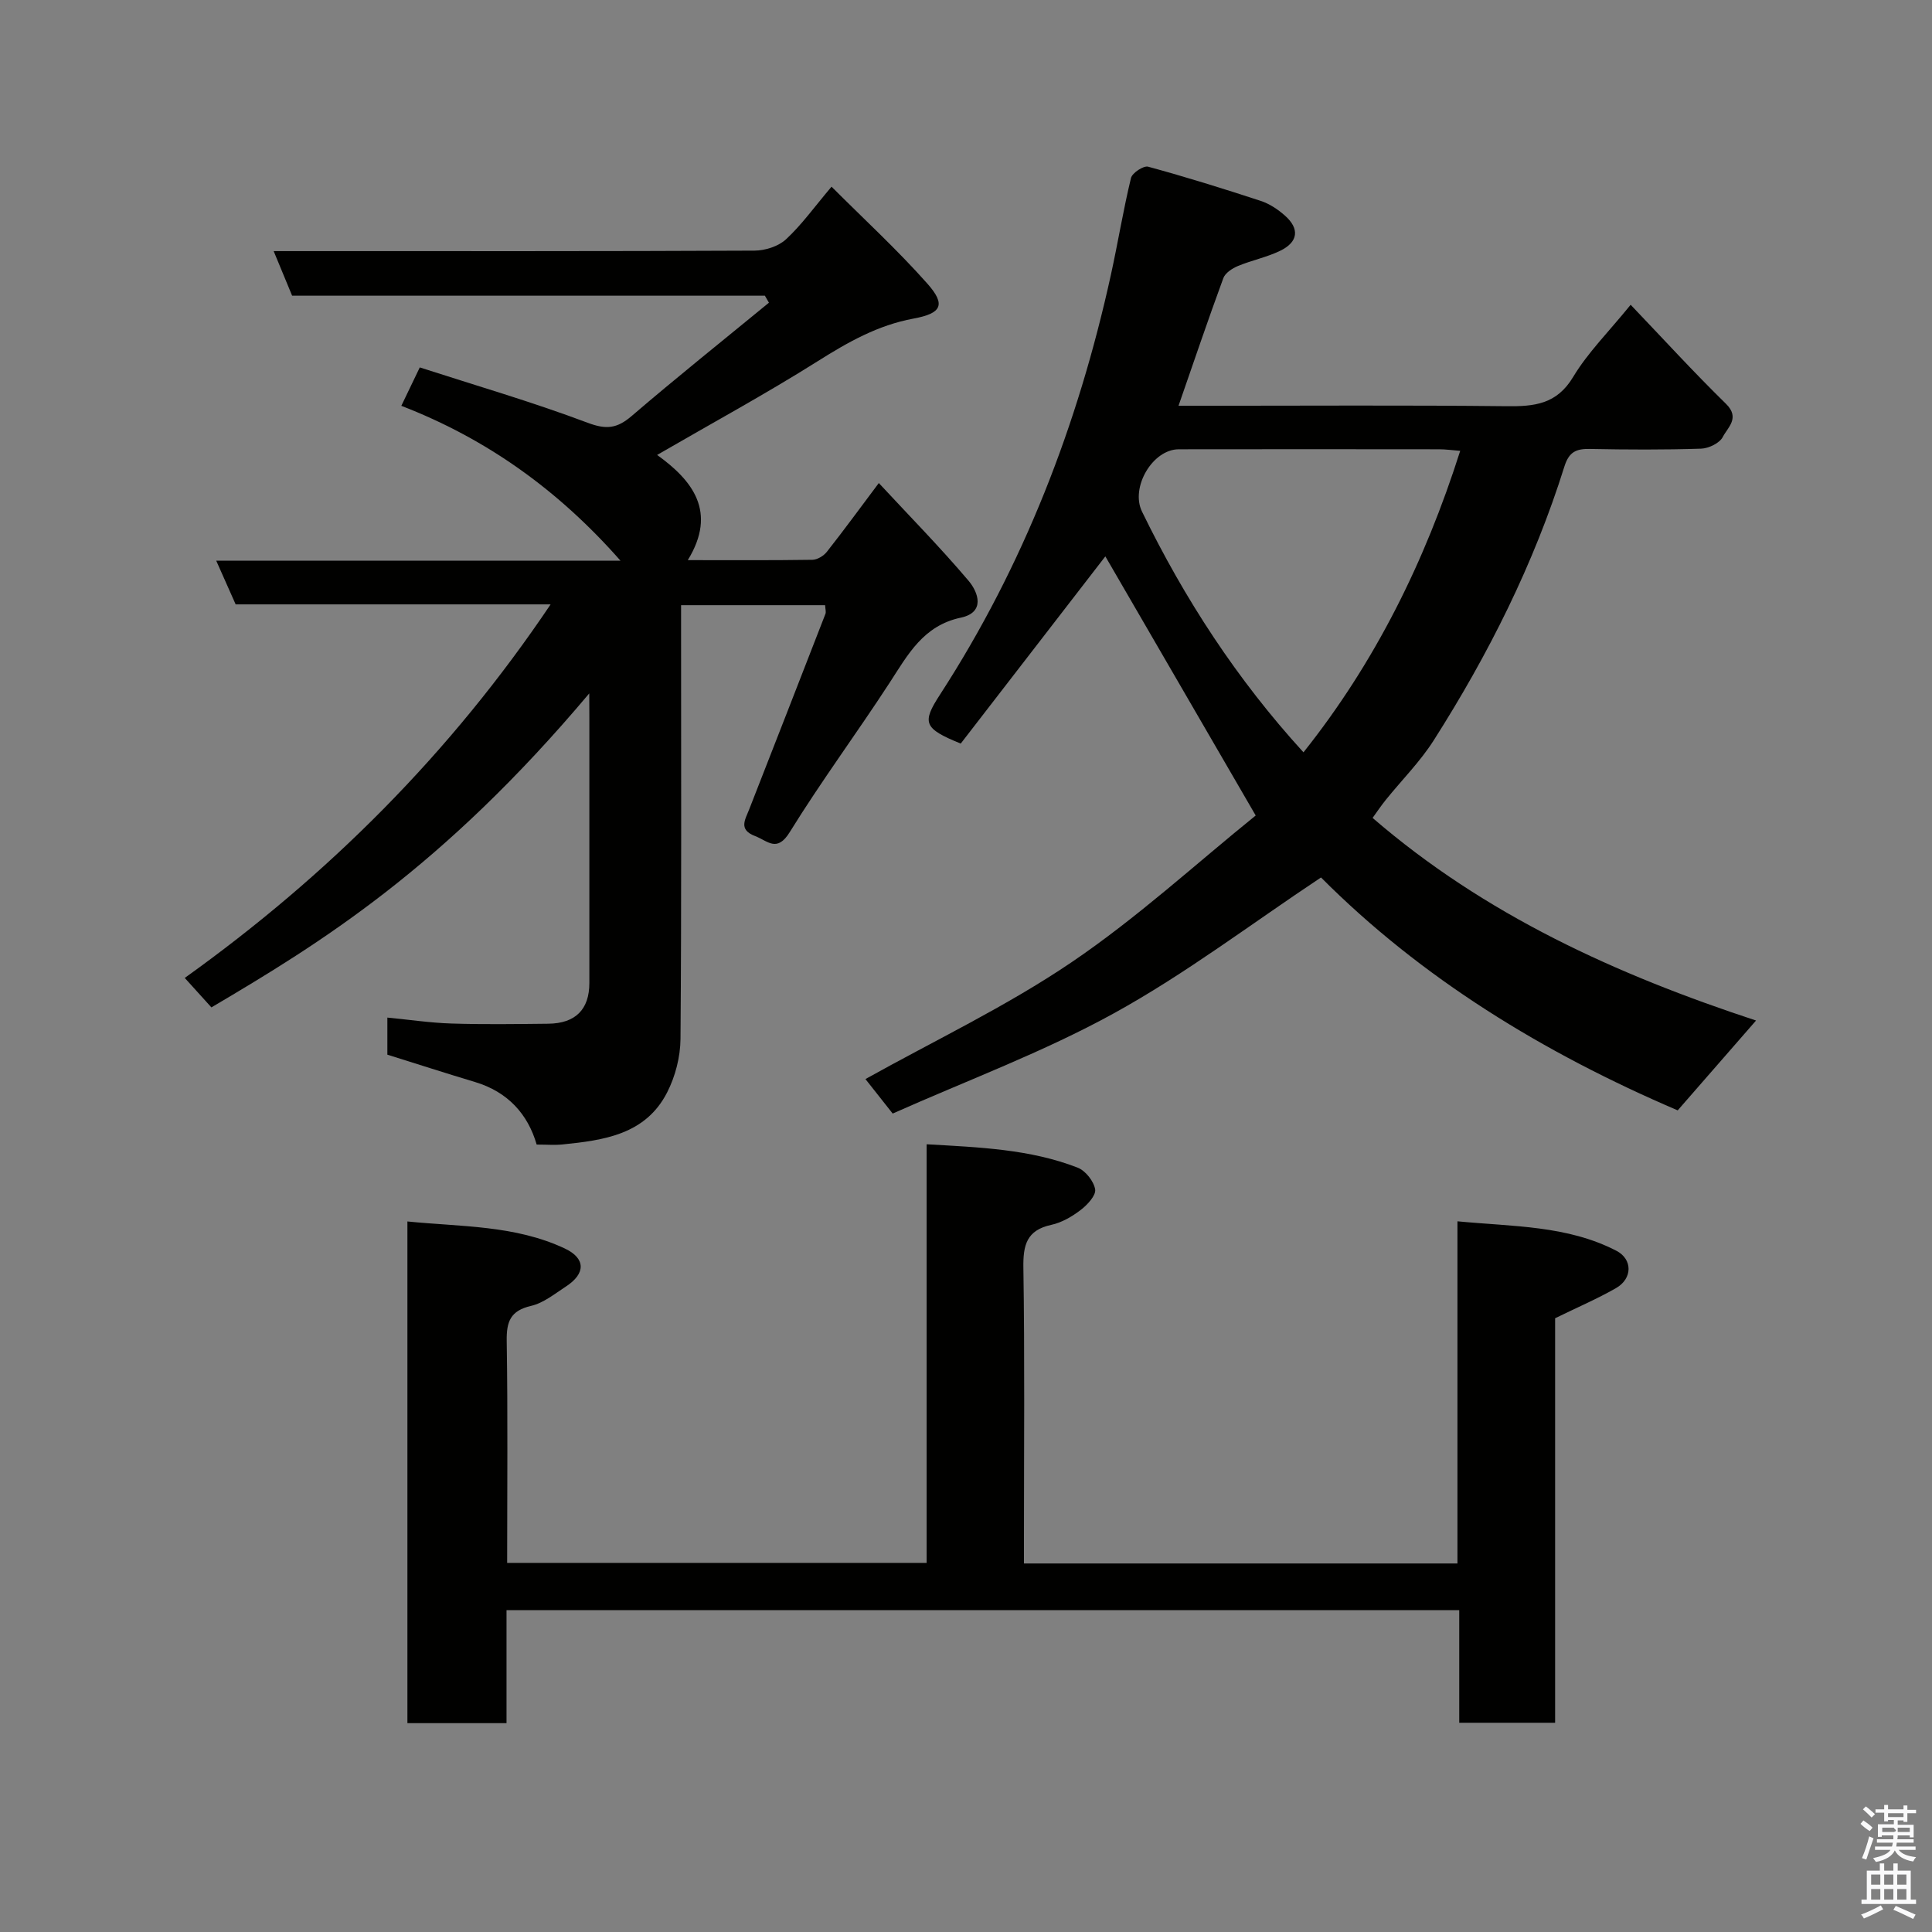 <svg enable-background="new 0 0 400 400" viewBox="0 0 400 400" xmlns="http://www.w3.org/2000/svg"><rect x="0" y="0" width="400" height="400" fill="#808080" stroke="none"/><path d="m385.2 377.6.6-.7c.6.4 1.3.9 1.9 1.5l-.6.7c-.8-.5-1.4-1-1.9-1.5zm.3 7.1c.6-1.4 1.1-2.9 1.5-4.5.3.1.6.3.9.4-.5 1.4-1 2.9-1.5 4.4zm.2-10.1.6-.6c.7.5 1.3 1.1 1.9 1.6l-.7.7c-.6-.6-1.2-1.2-1.8-1.7zm8.4-.8h.8v.9h1.8v.7h-1.8v1.8h-.8v-.3h-1.2v.9h3.3v2.6h-.8v-.4h-2.5c0 .3 0 .6-.1.8h3.4v.7h-3.5c0 .3-.1.6-.1.8h4v.7h-3.5c.7.9 1.9 1.3 3.6 1.5-.2.2-.4.5-.6.9-1.9-.3-3.2-1.1-3.8-2.3-.5 1.1-1.8 2-3.9 2.4-.2-.3-.4-.5-.6-.8 1.9-.4 3.1-.9 3.6-1.7h-3.2v-.7h3.5c.1-.2.1-.5.2-.8h-3.3v-.7h3.4c0-.2 0-.5 0-.8h-2.4v.3h-.8v-2.6h3.3v-.9h-1.2v.3h-.8v-1.8h-1.8v-.7h1.8v-.9h.8v.9h3.2zm-4.4 5.5h2.4c1-.3 0-.6 0-.9h-2.4zm1.2-3.1h3.2v-.8h-3.2zm4.4 2.2h-2.4v.9h2.5v-.9z" fill="#fafafb"/><path d="m389.2 385.8h.9v1.5h1.9v-1.5h.9v1.5h2.7v6h1.1v.9h-11.3v-.9h1.1v-6h2.7zm.2 8.7.5.8c-1.2.6-2.5 1.3-4 1.9-.2-.3-.3-.6-.6-.8 1.6-.6 3-1.3 4.1-1.9zm-2-4.3h1.9v-2.1h-1.9zm0 3.1h1.9v-2.2h-1.9zm2.7-3.1h1.9v-2.1h-1.9zm0 3.1h1.9v-2.2h-1.9zm2.4 1.3c1.4.6 2.7 1.2 4.1 1.8l-.5.9c-1.5-.7-2.8-1.4-4.1-1.9zm2.2-6.5h-1.9v2.1h1.9zm-1.9 5.2h1.9v-2.2h-1.9z" fill="#fafafb"/><g fill="#010100"><path d="m122 143.56c-30.52 36.28-55.74 51.73-78.23 65.01-1.6-1.77-3.19-3.53-5.52-6.1 29.72-21.27 55.07-46.59 75.75-77.34-22.17 0-43.61 0-65.21 0-1.29-2.9-2.51-5.64-4.02-9.04h83.7c-12.74-14.48-27.55-25.18-45.38-32.07 1.16-2.41 2.18-4.54 3.82-7.95 11.51 3.72 23.31 7.15 34.76 11.46 3.9 1.47 6.11 1.17 9.12-1.41 9.32-7.99 18.92-15.66 28.41-23.45-.28-.48-.56-.96-.84-1.45-32.55 0-65.1 0-97.88 0-1.27-3.06-2.42-5.85-3.82-9.23h6.06c31.16 0 62.33.05 93.49-.1 2.21-.01 4.94-.88 6.52-2.34 3.23-2.99 5.84-6.65 9.43-10.9 6.62 6.63 13.59 13.03 19.83 20.06 3.88 4.38 2.99 6.17-2.86 7.25-7.37 1.36-13.56 4.87-19.81 8.81-10.75 6.77-21.93 12.85-33.27 19.42 7.34 5.28 12.49 11.78 6.35 21.78 8.84 0 17.32.06 25.8-.07 1.02-.02 2.33-.81 2.99-1.65 3.54-4.49 6.91-9.11 10.76-14.24 6.16 6.64 12.63 13.21 18.57 20.22 2.06 2.43 3.5 6.57-1.6 7.65-7.78 1.65-10.96 7.67-14.75 13.5-6.76 10.39-14.15 20.37-20.66 30.9-2.65 4.29-4.54 1.83-7.17.82-3.51-1.34-2.06-3.39-1.22-5.55 5.28-13.48 10.54-26.97 15.78-40.46.16-.42-.03-.98-.07-1.79-9.74 0-19.46 0-29.82 0v5.31c0 28.16.1 56.33-.12 84.49-.03 3.72-1.07 7.75-2.76 11.06-4.46 8.75-13.12 9.92-21.71 10.79-1.61.16-3.24.02-5.31.02-1.8-6.25-5.93-10.9-12.76-12.95-6.03-1.81-12.03-3.75-18.15-5.66 0-2.26 0-4.54 0-7.68 4.6.44 8.95 1.1 13.31 1.23 6.66.21 13.33.11 20 .04 5.63-.06 8.51-2.95 8.51-8.43.01-18.33 0-36.66 0-54.99-.02-1.24-.02-2.51-.02-4.97z"/><path d="m337.61 63.1c6.72 7.03 13.04 13.96 19.74 20.51 2.98 2.92.33 4.91-.66 6.85-.65 1.28-2.92 2.38-4.5 2.43-7.66.25-15.33.21-22.99.06-2.83-.06-4.34.57-5.3 3.61-6.32 20.18-15.74 38.94-27.07 56.73-2.8 4.4-6.58 8.18-9.88 12.27-1.01 1.25-1.91 2.59-2.77 3.78 23.31 20.12 50.5 32.44 79.39 41.95-5.48 6.29-10.92 12.52-16.22 18.6-27.85-11.92-53.1-27.39-73.85-48.22-14.52 9.65-28.08 19.97-42.84 28.1-14.62 8.06-30.45 13.92-45.84 20.78-2.26-2.87-3.98-5.04-5.64-7.14 14.26-7.96 29.14-15.02 42.62-24.15 13.68-9.26 25.97-20.57 38.18-30.42-10.94-18.86-21.21-36.56-31.13-53.65-9.62 12.45-19.87 25.73-29.94 38.76-7.73-3.14-8.07-4.32-4.26-10.19 17.29-26.69 28.54-55.86 35.34-86.82 1.47-6.68 2.56-13.45 4.17-20.09.26-1.06 2.6-2.59 3.54-2.34 7.83 2.13 15.59 4.55 23.31 7.08 1.81.59 3.55 1.75 4.99 3.02 3.13 2.75 2.8 5.51-.99 7.33-2.76 1.33-5.86 1.95-8.7 3.13-1.18.49-2.63 1.43-3.03 2.51-3.14 8.53-6.05 17.14-9.28 26.43h5.43c20.83 0 41.66-.14 62.49.09 5.75.07 10.38-.39 13.78-6.05 3-5.01 7.28-9.25 11.91-14.95zm-35.29 30.24c-1.79-.14-3.06-.32-4.32-.32-17.98-.02-35.97-.03-53.95 0-5.43.01-10.05 7.9-7.61 12.9 8.81 18.1 19.69 34.8 33.43 49.84 14.83-18.62 25.15-39.47 32.45-62.42z"/><path d="m104.87 333.36v23.4c-6.97 0-13.57 0-20.52 0 0-34.43 0-68.81 0-103.87 11.08 1.12 22.25.74 32.59 5.6 4.31 2.03 4.37 5.17.24 7.86-2.32 1.51-4.64 3.42-7.23 4.02-4.3 1-5.11 3.28-5.04 7.31.24 15.16.09 30.33.09 45.9h86.85c0-28.58 0-57.31 0-86.67 10.99.63 21.41 1.01 31.27 4.84 1.62.63 3.34 2.81 3.62 4.5.2 1.25-1.61 3.2-2.98 4.25-1.79 1.37-3.92 2.62-6.09 3.09-5.13 1.11-5.87 4.19-5.79 8.93.29 18.5.12 37 .12 55.5v5.68h89.75c0-23.26 0-46.65 0-70.84 11.57 1.11 22.71.84 32.89 6.09 3.39 1.75 3.4 5.76-.08 7.75-3.92 2.24-8.1 4.03-12.59 6.23v83.75c-6.7 0-13.08 0-19.85 0 0-7.75 0-15.36 0-23.32-65.75 0-131.13 0-197.25 0z"/></g></svg>
